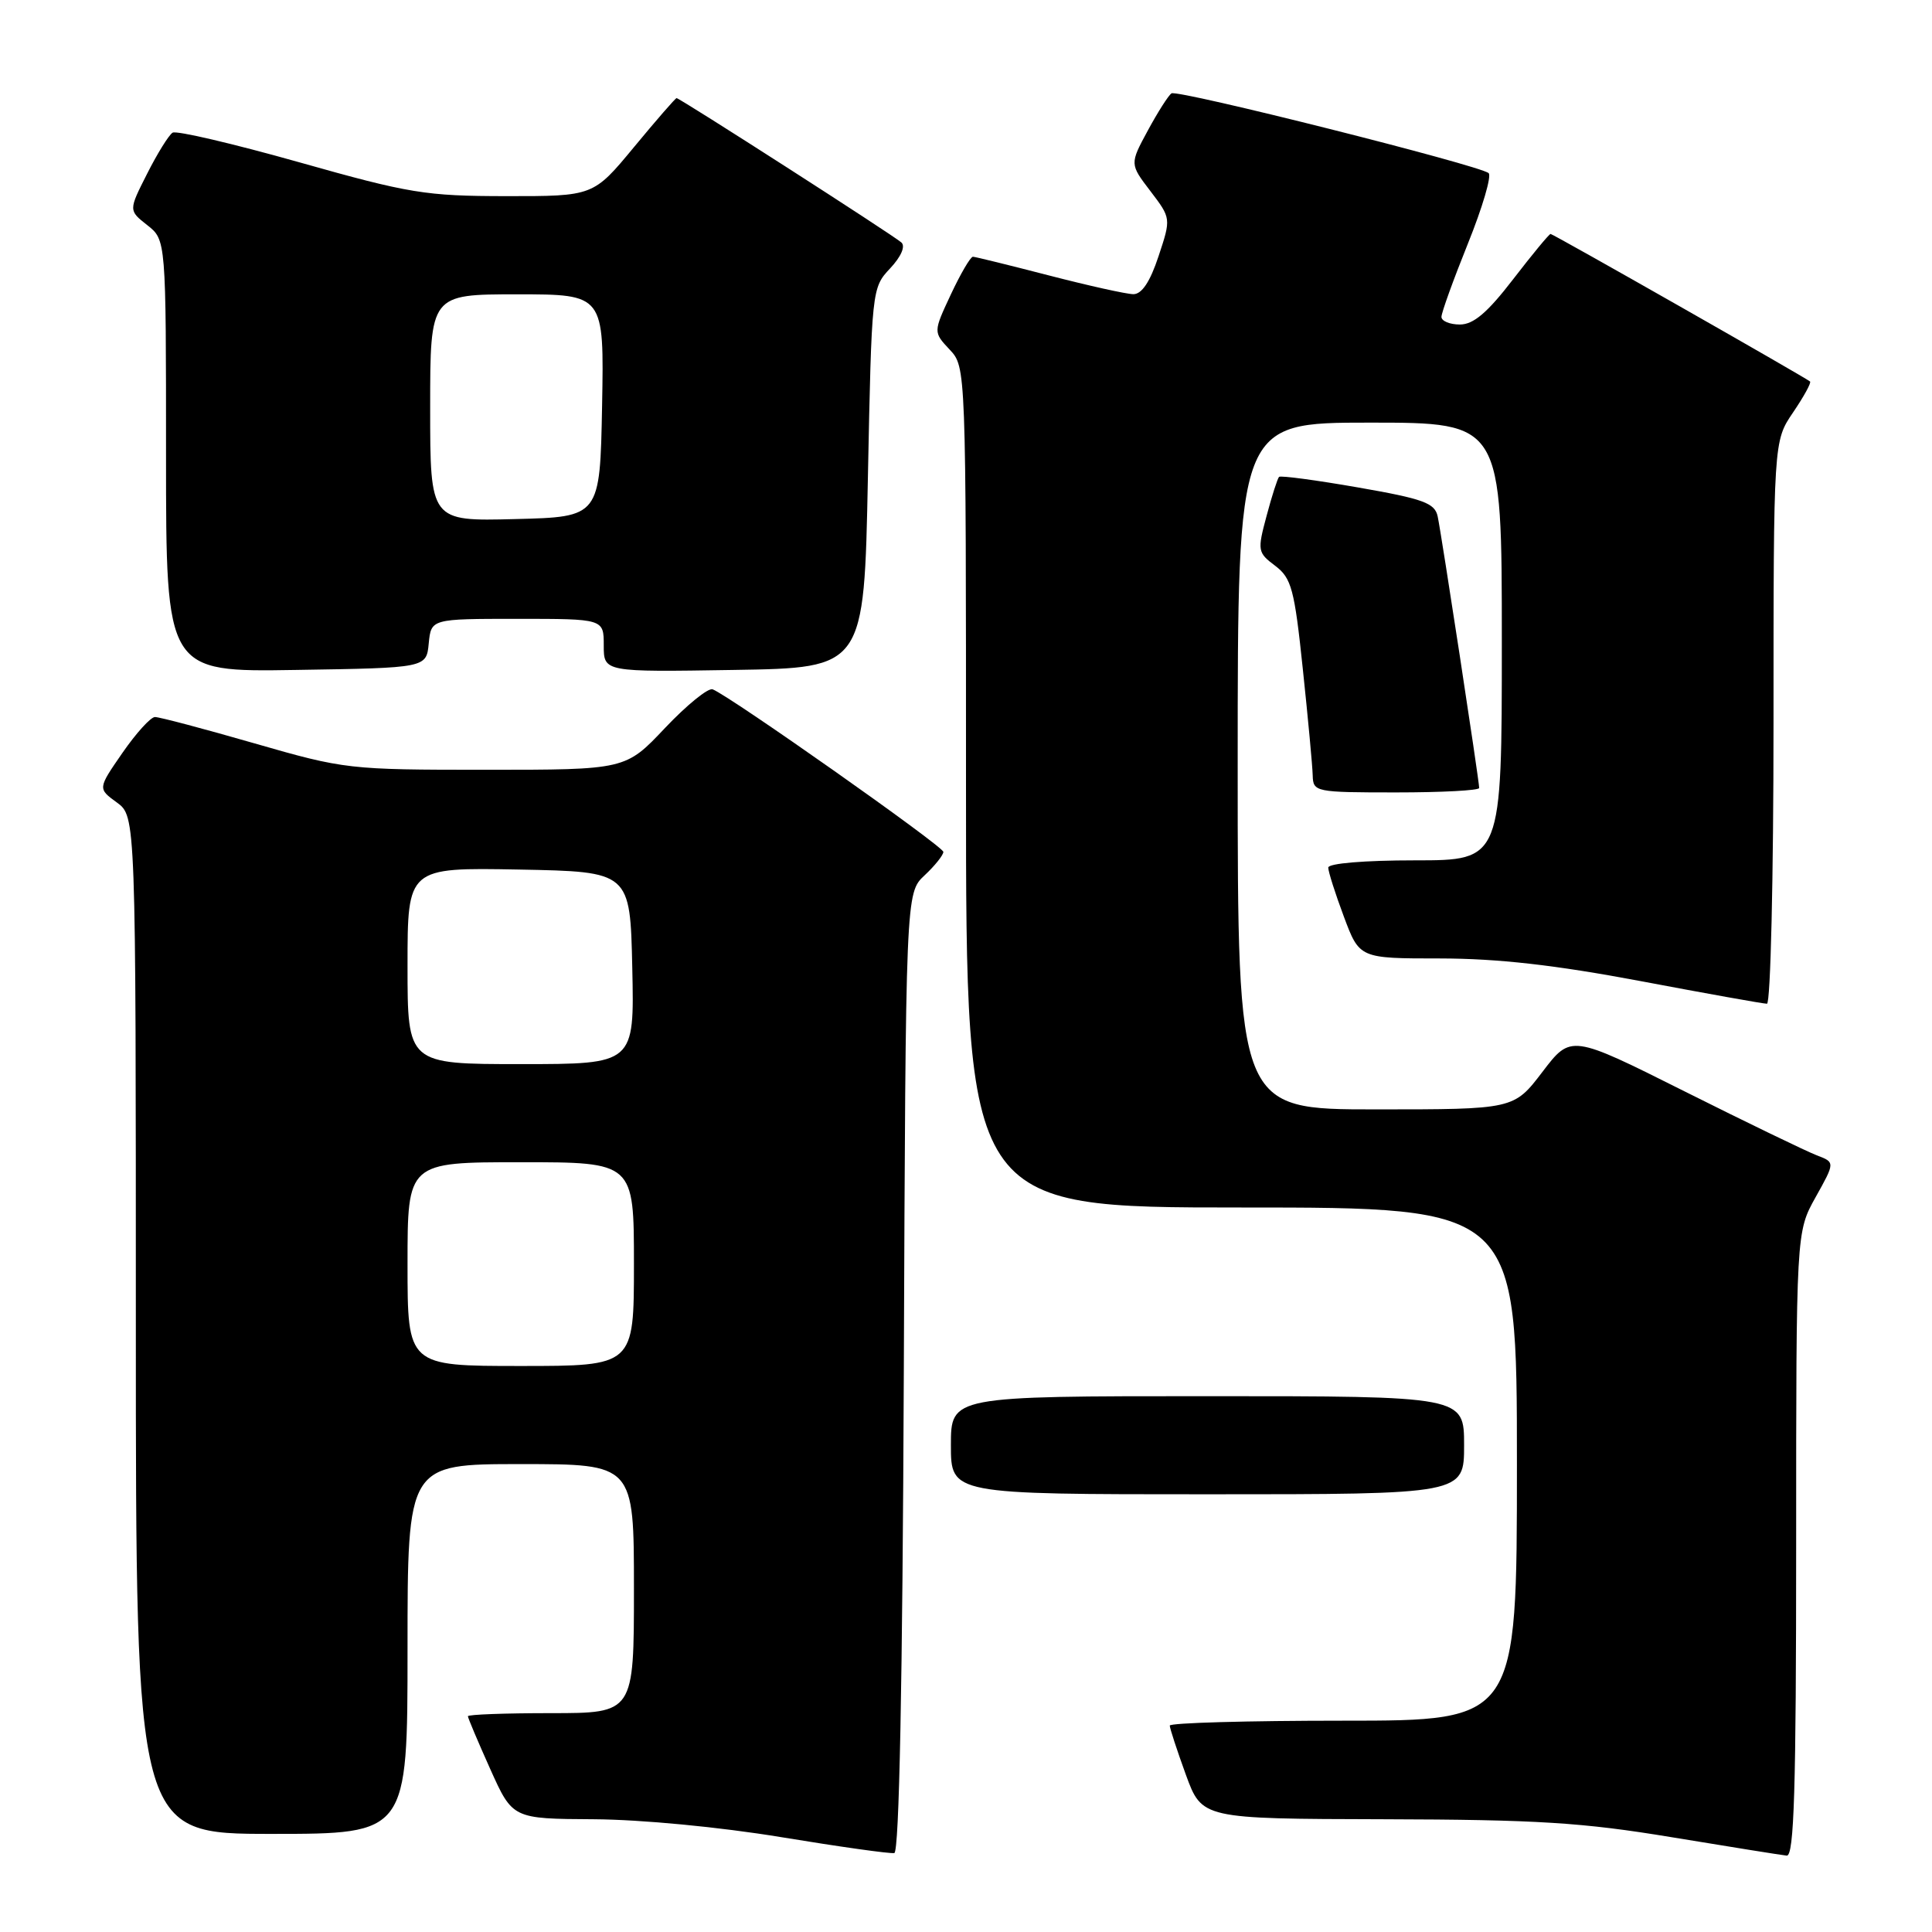 <?xml version="1.0" encoding="UTF-8" standalone="no"?>
<!DOCTYPE svg PUBLIC "-//W3C//DTD SVG 1.1//EN" "http://www.w3.org/Graphics/SVG/1.1/DTD/svg11.dtd" >
<svg xmlns="http://www.w3.org/2000/svg" xmlns:xlink="http://www.w3.org/1999/xlink" version="1.1" viewBox="0 0 256 256">
 <g >
 <path fill="currentColor"
d=" M 119.76 181.83 C 120.01 118.33 120.01 118.33 122.51 115.99 C 123.88 114.71 125.00 113.30 125.00 112.88 C 125.00 112.15 96.71 92.22 94.43 91.34 C 93.84 91.11 91.00 93.42 88.12 96.46 C 82.89 102.00 82.89 102.00 64.38 102.00 C 46.22 102.00 45.66 101.94 33.72 98.50 C 27.03 96.57 21.10 95.00 20.53 95.01 C 19.96 95.02 18.03 97.15 16.23 99.75 C 12.95 104.49 12.95 104.49 15.48 106.33 C 18.00 108.17 18.00 108.17 18.00 175.58 C 18.00 243.00 18.00 243.00 36.00 243.00 C 54.00 243.00 54.00 243.00 54.00 218.50 C 54.00 194.00 54.00 194.00 69.00 194.00 C 84.00 194.00 84.00 194.00 84.00 210.50 C 84.00 227.00 84.00 227.00 73.00 227.00 C 66.95 227.00 62.00 227.18 62.00 227.41 C 62.00 227.63 63.33 230.78 64.96 234.41 C 67.92 241.00 67.92 241.00 78.71 241.06 C 84.98 241.10 95.36 242.09 103.50 243.43 C 111.20 244.70 117.95 245.65 118.50 245.54 C 119.15 245.41 119.59 223.16 119.76 181.83 Z  M 238.00 204.63 C 238.00 163.25 238.00 163.25 240.58 158.63 C 243.16 154.01 243.16 154.01 240.74 153.09 C 239.40 152.58 231.52 148.77 223.23 144.62 C 208.16 137.07 208.16 137.07 204.38 142.03 C 200.59 147.00 200.59 147.00 182.29 147.00 C 164.00 147.00 164.00 147.00 164.00 101.50 C 164.00 56.00 164.00 56.00 181.50 56.00 C 199.00 56.00 199.00 56.00 199.00 85.00 C 199.00 114.00 199.00 114.00 187.50 114.00 C 180.80 114.00 176.00 114.40 176.00 114.96 C 176.00 115.49 176.93 118.42 178.07 121.46 C 180.14 127.00 180.14 127.00 190.82 127.00 C 198.47 127.01 206.01 127.86 217.38 130.00 C 226.11 131.65 233.65 133.00 234.13 133.00 C 234.61 133.00 235.00 116.30 235.00 95.73 C 235.00 58.46 235.00 58.46 237.59 54.65 C 239.01 52.56 240.03 50.71 239.84 50.55 C 239.18 49.99 205.80 31.00 205.46 31.00 C 205.27 31.00 203.04 33.70 200.50 37.00 C 197.09 41.43 195.25 43.00 193.44 43.00 C 192.10 43.00 191.00 42.54 191.00 41.99 C 191.00 41.43 192.58 37.06 194.50 32.29 C 196.43 27.51 197.67 23.30 197.25 22.94 C 196.09 21.91 156.06 11.84 155.23 12.37 C 154.83 12.63 153.42 14.84 152.10 17.28 C 149.69 21.73 149.69 21.73 152.44 25.33 C 155.18 28.93 155.18 28.93 153.51 33.96 C 152.39 37.35 151.29 38.99 150.17 38.98 C 149.25 38.97 144.22 37.85 139.00 36.50 C 133.78 35.15 129.24 34.03 128.92 34.02 C 128.60 34.01 127.29 36.25 126.00 39.00 C 123.66 44.00 123.66 44.00 125.83 46.32 C 128.00 48.63 128.00 48.63 128.00 104.31 C 128.00 160.00 128.00 160.00 164.50 160.00 C 201.00 160.00 201.00 160.00 201.00 194.00 C 201.00 228.00 201.00 228.00 178.00 228.00 C 165.35 228.00 155.00 228.29 155.00 228.65 C 155.00 229.00 155.96 231.93 157.13 235.15 C 159.27 241.00 159.27 241.00 183.38 241.06 C 203.71 241.11 209.70 241.49 221.50 243.44 C 229.20 244.71 236.06 245.81 236.75 245.88 C 237.73 245.97 238.00 237.12 238.00 204.63 Z  M 194.00 191.50 C 194.00 185.00 194.00 185.00 160.00 185.00 C 126.00 185.00 126.00 185.00 126.00 191.50 C 126.00 198.00 126.00 198.00 160.00 198.00 C 194.00 198.00 194.00 198.00 194.00 191.50 Z  M 196.00 104.41 C 196.00 103.47 190.99 70.71 190.50 68.43 C 190.12 66.65 188.61 66.10 179.95 64.59 C 174.39 63.62 169.68 62.99 169.48 63.19 C 169.28 63.39 168.53 65.71 167.83 68.35 C 166.59 72.97 166.64 73.22 168.97 74.97 C 171.13 76.61 171.52 78.04 172.63 88.65 C 173.32 95.17 173.91 101.51 173.94 102.75 C 174.00 104.94 174.28 105.00 185.00 105.00 C 191.05 105.00 196.00 104.74 196.00 104.41 Z  M 56.81 85.25 C 57.13 82.00 57.13 82.00 68.56 82.00 C 80.00 82.00 80.00 82.00 80.00 85.52 C 80.00 89.05 80.00 89.05 97.25 88.77 C 114.50 88.50 114.50 88.50 115.00 63.33 C 115.50 38.35 115.52 38.14 117.94 35.57 C 119.40 34.01 120.00 32.64 119.44 32.13 C 118.39 31.18 90.07 13.00 89.65 13.00 C 89.50 13.00 86.96 15.92 84.00 19.50 C 78.62 26.00 78.62 26.00 67.06 25.99 C 56.41 25.98 54.25 25.63 39.64 21.50 C 30.91 19.04 23.37 17.27 22.87 17.58 C 22.37 17.89 20.85 20.33 19.50 23.01 C 17.03 27.88 17.03 27.88 19.51 29.83 C 22.00 31.79 22.00 31.79 22.00 60.42 C 22.00 89.05 22.00 89.05 39.25 88.77 C 56.50 88.50 56.50 88.50 56.81 85.25 Z  M 54.00 167.50 C 54.00 154.00 54.00 154.00 69.00 154.00 C 84.00 154.00 84.00 154.00 84.00 167.50 C 84.00 181.00 84.00 181.00 69.00 181.00 C 54.00 181.00 54.00 181.00 54.00 167.50 Z  M 54.00 127.97 C 54.00 114.95 54.00 114.95 68.75 115.22 C 83.50 115.50 83.50 115.50 83.78 128.25 C 84.06 141.00 84.06 141.00 69.03 141.00 C 54.00 141.00 54.00 141.00 54.00 127.97 Z  M 57.00 54.03 C 57.00 39.00 57.00 39.00 68.53 39.00 C 80.05 39.00 80.05 39.00 79.78 53.75 C 79.50 68.50 79.50 68.50 68.25 68.78 C 57.00 69.07 57.00 69.07 57.00 54.03 Z "/>
</g>
</svg>